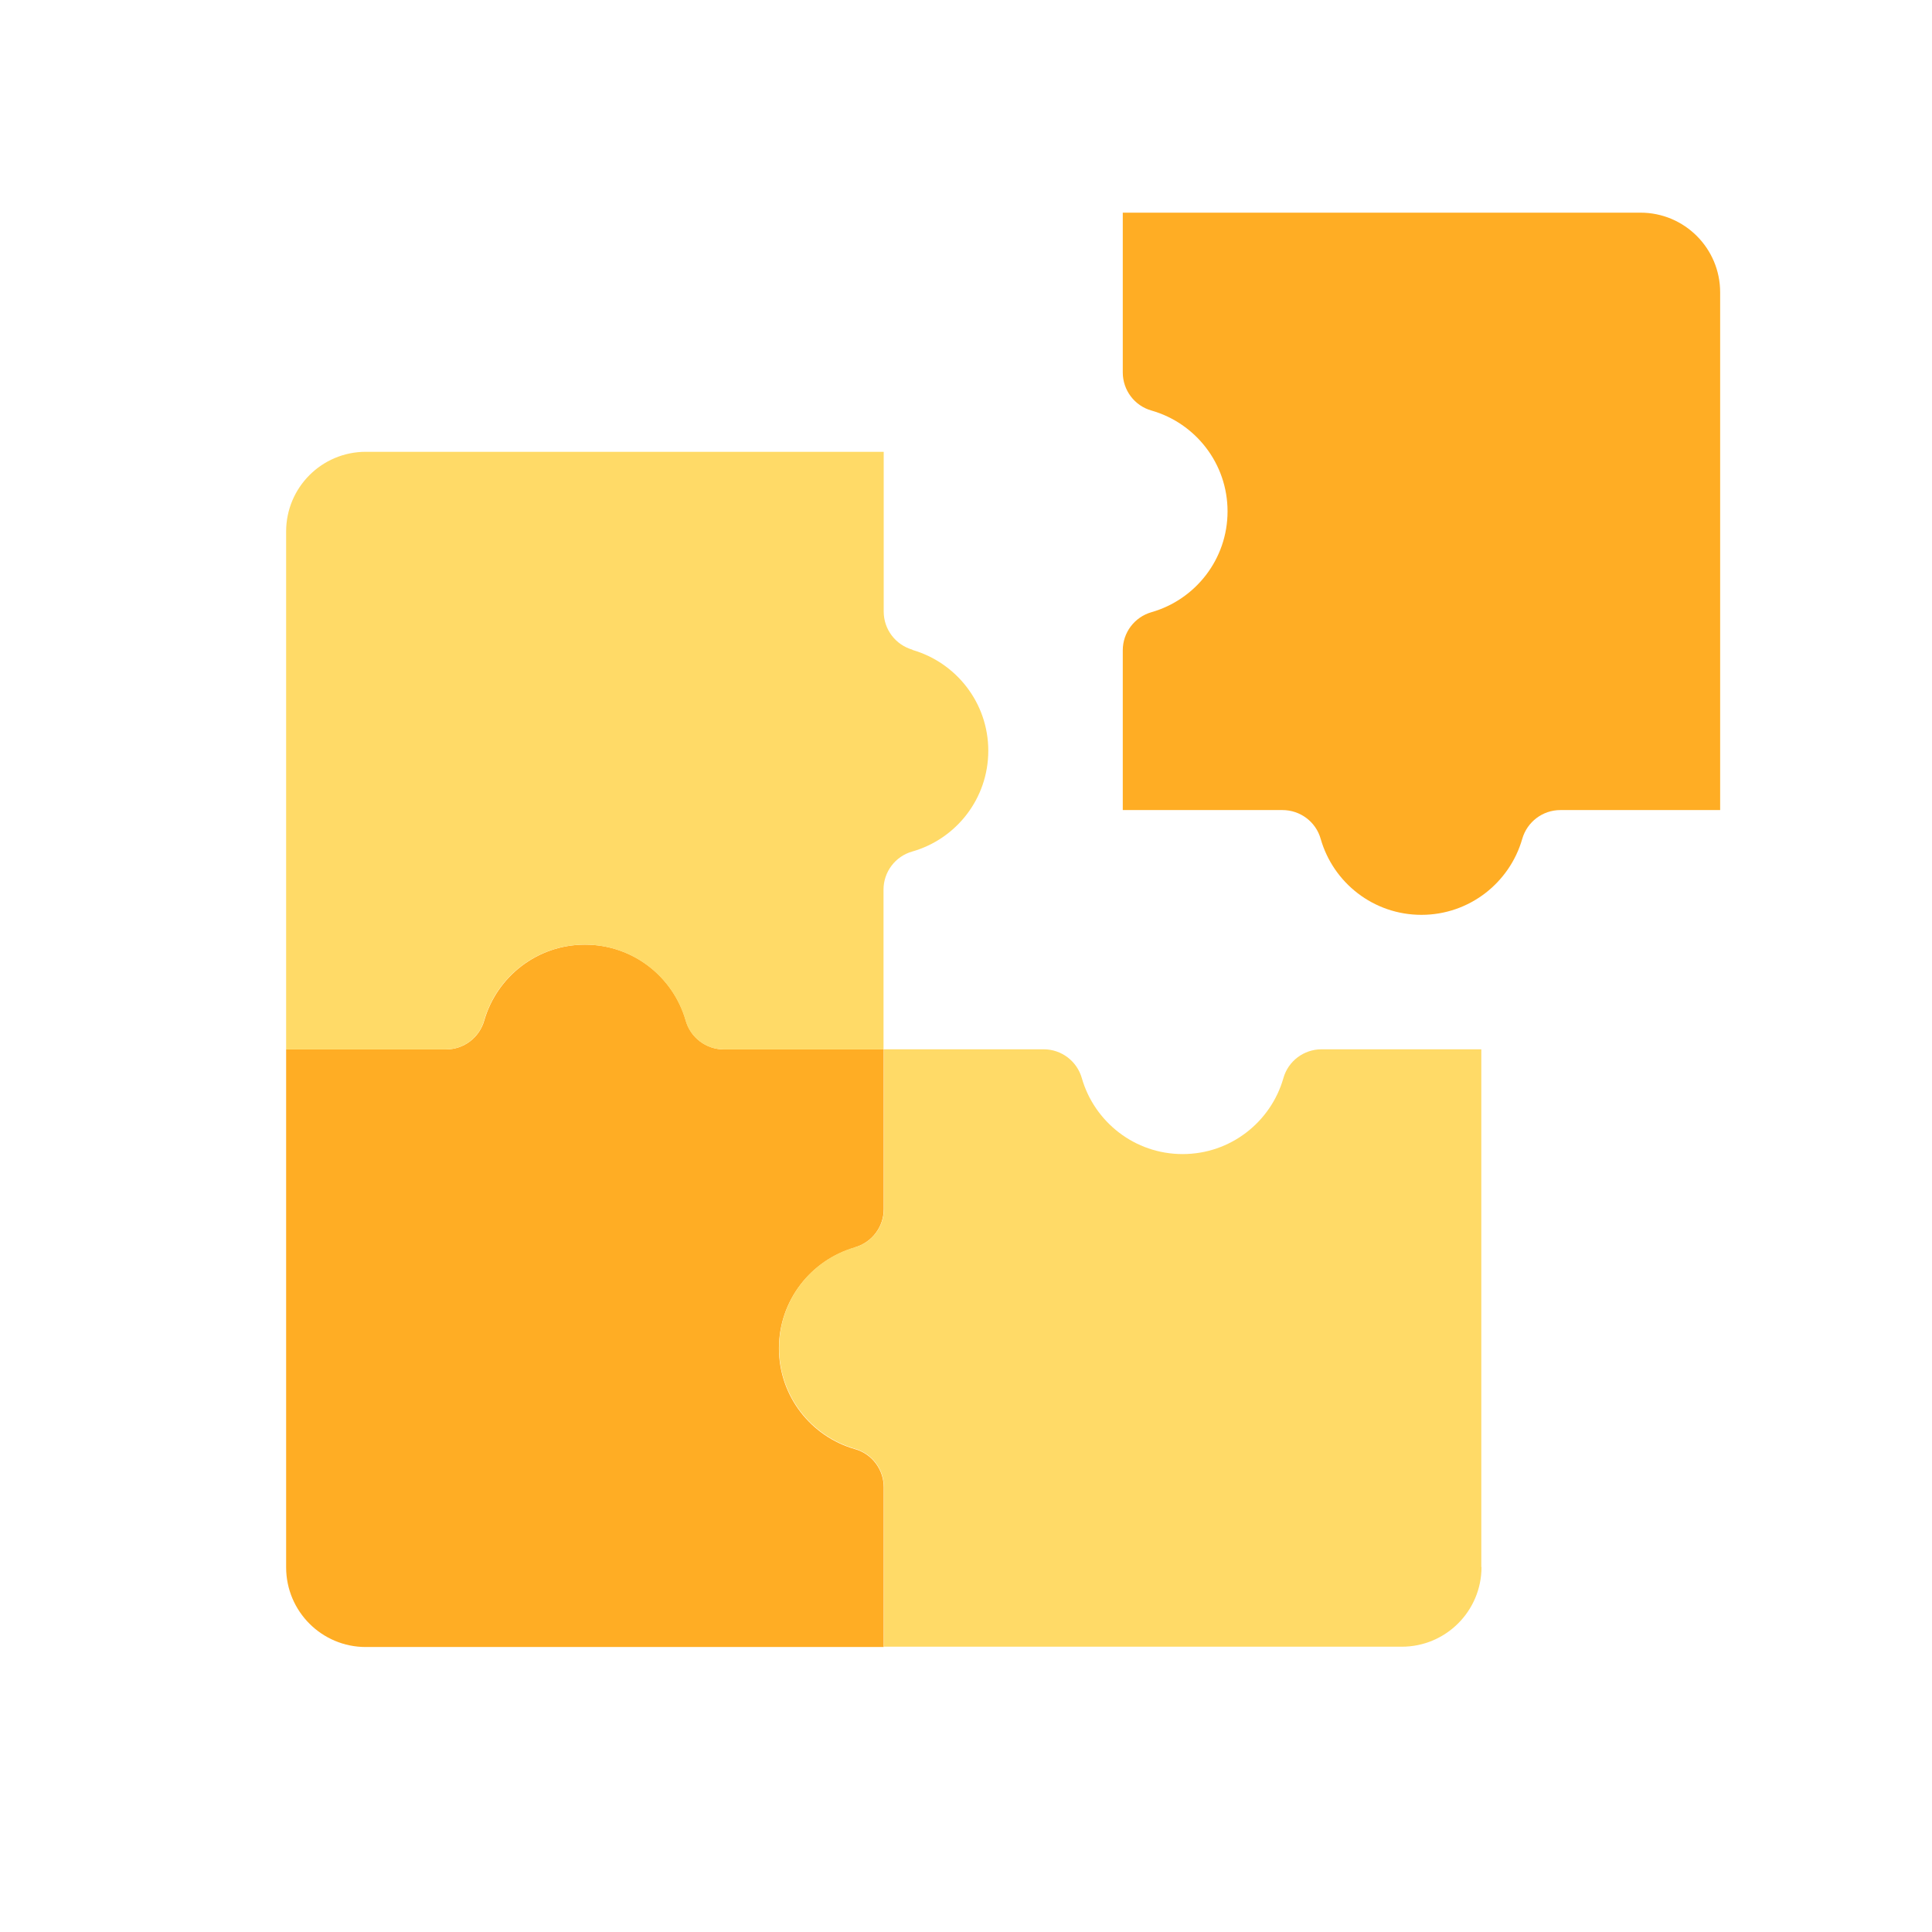 <svg width="69" height="69" viewBox="0 0 69 69" fill="none" xmlns="http://www.w3.org/2000/svg">
<path d="M30.533 44.547C31.142 44.373 31.561 43.818 31.561 43.184V37.479H25.856C25.223 37.479 24.664 37.059 24.493 36.451C24.045 34.882 22.605 33.737 20.894 33.737C19.183 33.737 17.742 34.886 17.294 36.451C17.119 37.059 16.565 37.479 15.931 37.479H10.219V55.976C10.219 57.548 11.492 58.822 13.064 58.822H31.561V53.116C31.561 52.483 31.142 51.924 30.533 51.754C28.965 51.305 27.819 49.865 27.819 48.154C27.819 46.443 28.968 45.002 30.533 44.554V44.547Z" fill="#FFAD24"/>
<path d="M58.596 7.595H40.099V13.301C40.099 13.934 40.518 14.493 41.127 14.663C42.695 15.112 43.841 16.552 43.841 18.263C43.841 19.974 42.692 21.415 41.127 21.863C40.518 22.037 40.099 22.592 40.099 23.225V28.931H45.804C46.437 28.931 46.996 29.351 47.167 29.959C47.615 31.528 49.055 32.673 50.766 32.673C52.477 32.673 53.918 31.524 54.366 29.959C54.541 29.351 55.095 28.931 55.728 28.931H61.434V10.441C61.434 8.869 60.161 7.595 58.588 7.595H58.596Z" fill="#FFAD24"/>
<path d="M32.589 23.204C31.981 23.03 31.561 22.475 31.561 21.842V16.136H13.064C11.492 16.136 10.219 17.41 10.219 18.982V37.479H15.924C16.558 37.479 17.116 37.059 17.287 36.451C17.735 34.882 19.175 33.737 20.887 33.737C22.598 33.737 24.038 34.886 24.486 36.451C24.661 37.059 25.215 37.479 25.849 37.479H31.554V31.773C31.554 31.14 31.974 30.582 32.582 30.411C34.151 29.963 35.296 28.522 35.296 26.811C35.296 25.1 34.147 23.66 32.582 23.211L32.589 23.204Z" fill="#FFDA67"/>
<path d="M52.904 55.972V37.475H47.198C46.565 37.475 46.007 37.895 45.836 38.503C45.388 40.072 43.947 41.217 42.236 41.217C40.525 41.217 39.084 40.068 38.636 38.503C38.462 37.895 37.907 37.475 37.274 37.475H31.568V43.181C31.568 43.814 31.148 44.372 30.54 44.543C28.972 44.991 27.826 46.432 27.826 48.143C27.826 49.854 28.975 51.294 30.54 51.743C31.148 51.917 31.568 52.472 31.568 53.105V58.811H50.065C51.637 58.811 52.911 57.537 52.911 55.965L52.904 55.972Z" fill="#FFDA67"/>
</svg>
